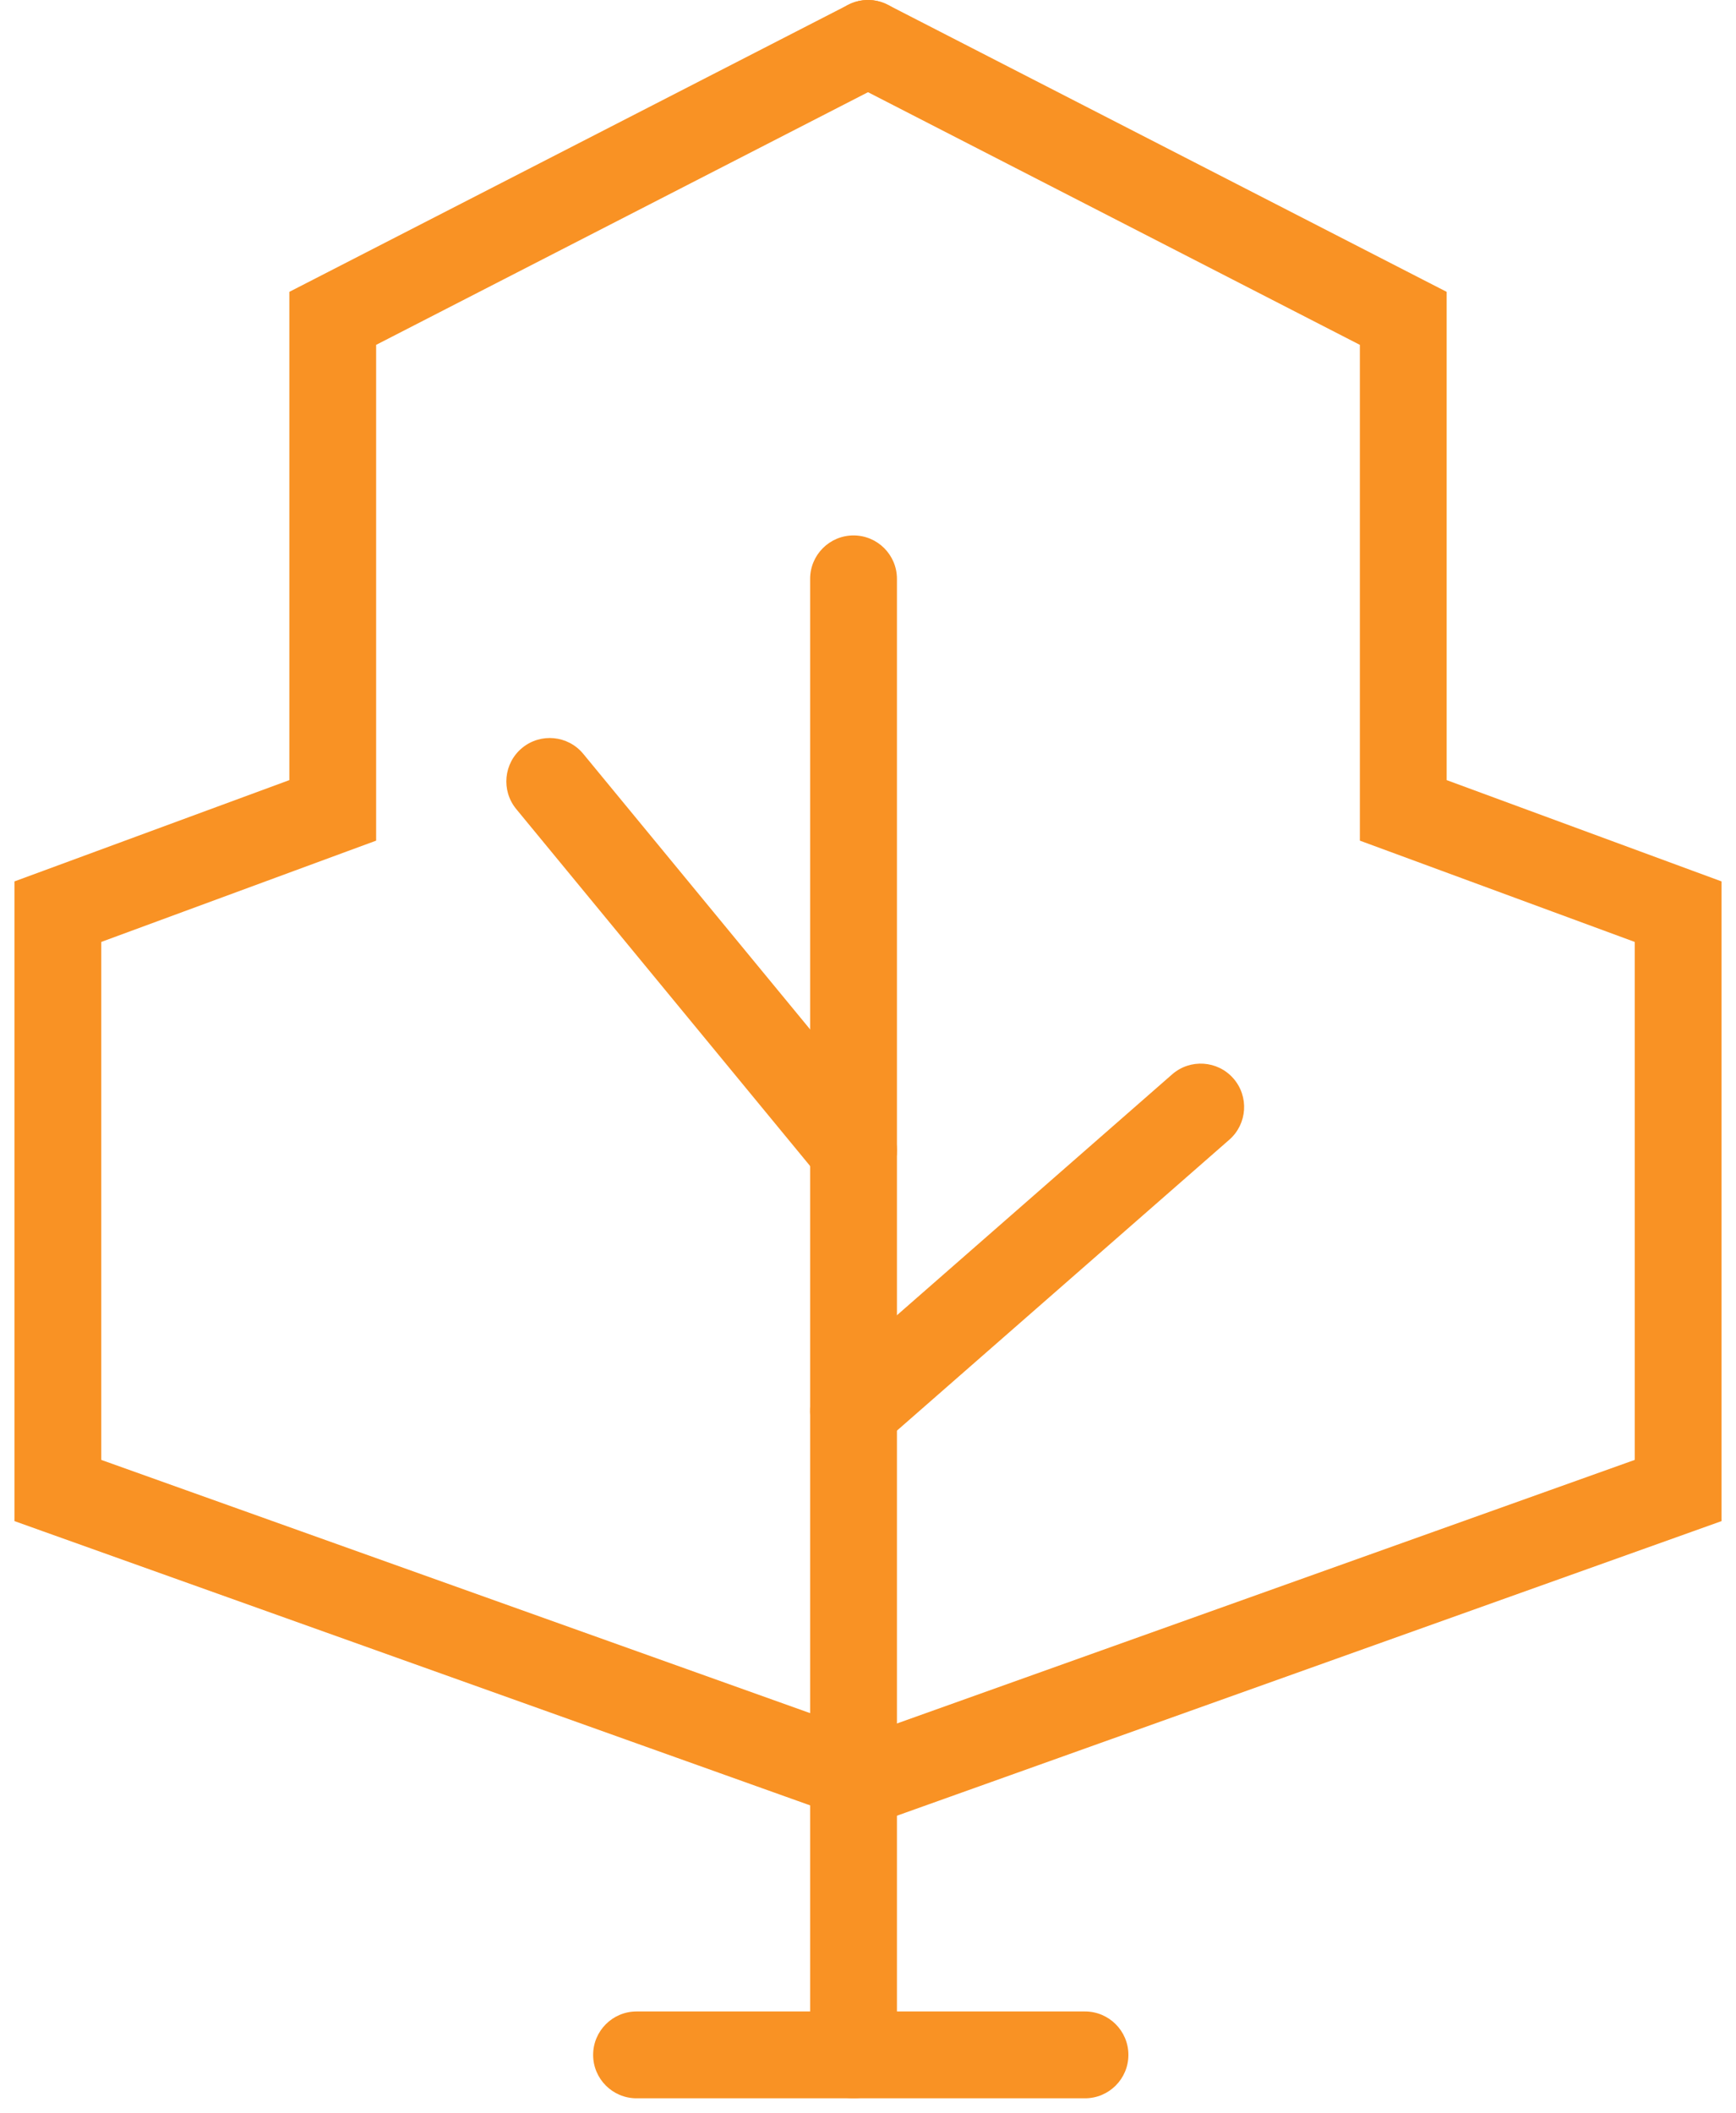 <svg width="60" height="73" viewBox="0 0 60 73" version="1.1" xmlns="http://www.w3.org/2000/svg" xmlns:xlink="http://www.w3.org/1999/xlink" xmlns:figma="http://www.figma.com/figma/ns">
<title>Using people properly</title>
<desc>Created using Figma</desc>
<g id="Canvas" transform="translate(-241 2)" figma:type="canvas">
<g id="Using people properly" style="mix-blend-mode:normal;" figma:type="frame">
<g id="Vector 2" style="mix-blend-mode:normal;" figma:type="vector">
<use xlink:href="#path0_stroke" transform="translate(270.5 18)" fill="#F99224" style="mix-blend-mode:normal;"/>
</g>
<g id="Vector 3" style="mix-blend-mode:normal;" figma:type="vector">
<use xlink:href="#path1_stroke" transform="translate(263 69)" fill="#F99224" style="mix-blend-mode:normal;"/>
</g>
<g id="Vector 5" style="mix-blend-mode:normal;" figma:type="vector">
<use xlink:href="#path2_stroke" transform="translate(270.5 36.25)" fill="#F99224" style="mix-blend-mode:normal;"/>
</g>
<g id="Vector 5" style="mix-blend-mode:normal;" figma:type="vector">
<use xlink:href="#path3_stroke" transform="matrix(-1 0 0 1 270.5 25)" fill="#F99224" style="mix-blend-mode:normal;"/>
</g>
<g id="Vector 4" style="mix-blend-mode:normal;" figma:type="vector">
<use xlink:href="#path4_stroke" transform="translate(243 -0.5)" fill="#F99224" style="mix-blend-mode:normal;"/>
</g>
<g id="Vector 4" style="mix-blend-mode:normal;" figma:type="vector">
<use xlink:href="#path4_stroke" transform="matrix(-1 0 0 1 299 -0.5)" fill="#F99224" style="mix-blend-mode:normal;"/>
</g>
</g>
</g>
<defs>
<path id="path0_stroke" d="M 1.5 0C 1.5 -0.828 0.828 -1.5 0 -1.5C -0.828 -1.5 -1.5 -0.828 -1.5 0L 1.5 0ZM -1.5 51C -1.5 51.828 -0.828 52.5 0 52.5C 0.828 52.5 1.5 51.828 1.5 51L -1.5 51ZM -1.5 0L -1.5 51L 1.5 51L 1.5 0L -1.5 0Z"/>
<path id="path1_stroke" d="M 0 -1.5C -0.828 -1.5 -1.5 -0.828 -1.5 0C -1.5 0.828 -0.828 1.5 0 1.5L 0 -1.5ZM 15.5 1.5C 16.328 1.5 17 0.828 17 0C 17 -0.828 16.328 -1.5 15.5 -1.5L 15.5 1.5ZM 0 1.5L 15.5 1.5L 15.5 -1.5L 0 -1.5L 0 1.5Z"/>
<path id="path2_stroke" d="M -0.988 9.371C -1.611 9.917 -1.674 10.864 -1.129 11.488C -0.583 12.111 0.364 12.174 0.988 11.629L -0.988 9.371ZM 12.988 1.129C 13.611 0.583 13.674 -0.364 13.129 -0.988C 12.583 -1.611 11.636 -1.674 11.012 -1.129L 12.988 1.129ZM 0.988 11.629L 12.988 1.129L 11.012 -1.129L -0.988 9.371L 0.988 11.629Z"/>
<path id="path3_stroke" d="M -1.158 11.796C -1.685 12.436 -1.593 13.381 -0.954 13.908C -0.314 14.434 0.631 14.343 1.158 13.704L -1.158 11.796ZM 11.658 0.954C 12.184 0.314 12.093 -0.631 11.454 -1.158C 10.814 -1.685 9.869 -1.593 9.342 -0.954L 11.658 0.954ZM 1.158 13.704L 11.658 0.954L 9.342 -0.954L -1.158 11.796L 1.158 13.704Z"/>
<path id="path4_stroke" d="M 27.495 61.413C 28.276 61.691 29.134 61.285 29.413 60.505C 29.691 59.724 29.285 58.866 28.505 58.587L 27.495 61.413ZM 0 50L -1.5 50L -1.5 51.057L -0.505 51.413L 0 50ZM 0 30L -0.519 28.593L -1.5 28.954L -1.5 30L 0 30ZM 9.5 26.5L 10.019 27.907L 11 27.546L 11 26.5L 9.5 26.5ZM 9.5 9.5L 8.815 8.166L 8 8.584L 8 9.5L 9.5 9.5ZM 28.685 1.334C 29.422 0.956 29.713 0.052 29.334 -0.685C 28.956 -1.422 28.052 -1.713 27.315 -1.334L 28.685 1.334ZM 28.505 58.587L 0.505 48.587L -0.505 51.413L 27.495 61.413L 28.505 58.587ZM 1.5 50L 1.5 30L -1.5 30L -1.5 50L 1.5 50ZM 0.519 31.407L 10.019 27.907L 8.981 25.093L -0.519 28.593L 0.519 31.407ZM 11 26.5L 11 9.5L 8 9.5L 8 26.5L 11 26.5ZM 10.185 10.834L 28.685 1.334L 27.315 -1.334L 8.815 8.166L 10.185 10.834Z"/>
</defs>
</svg>
